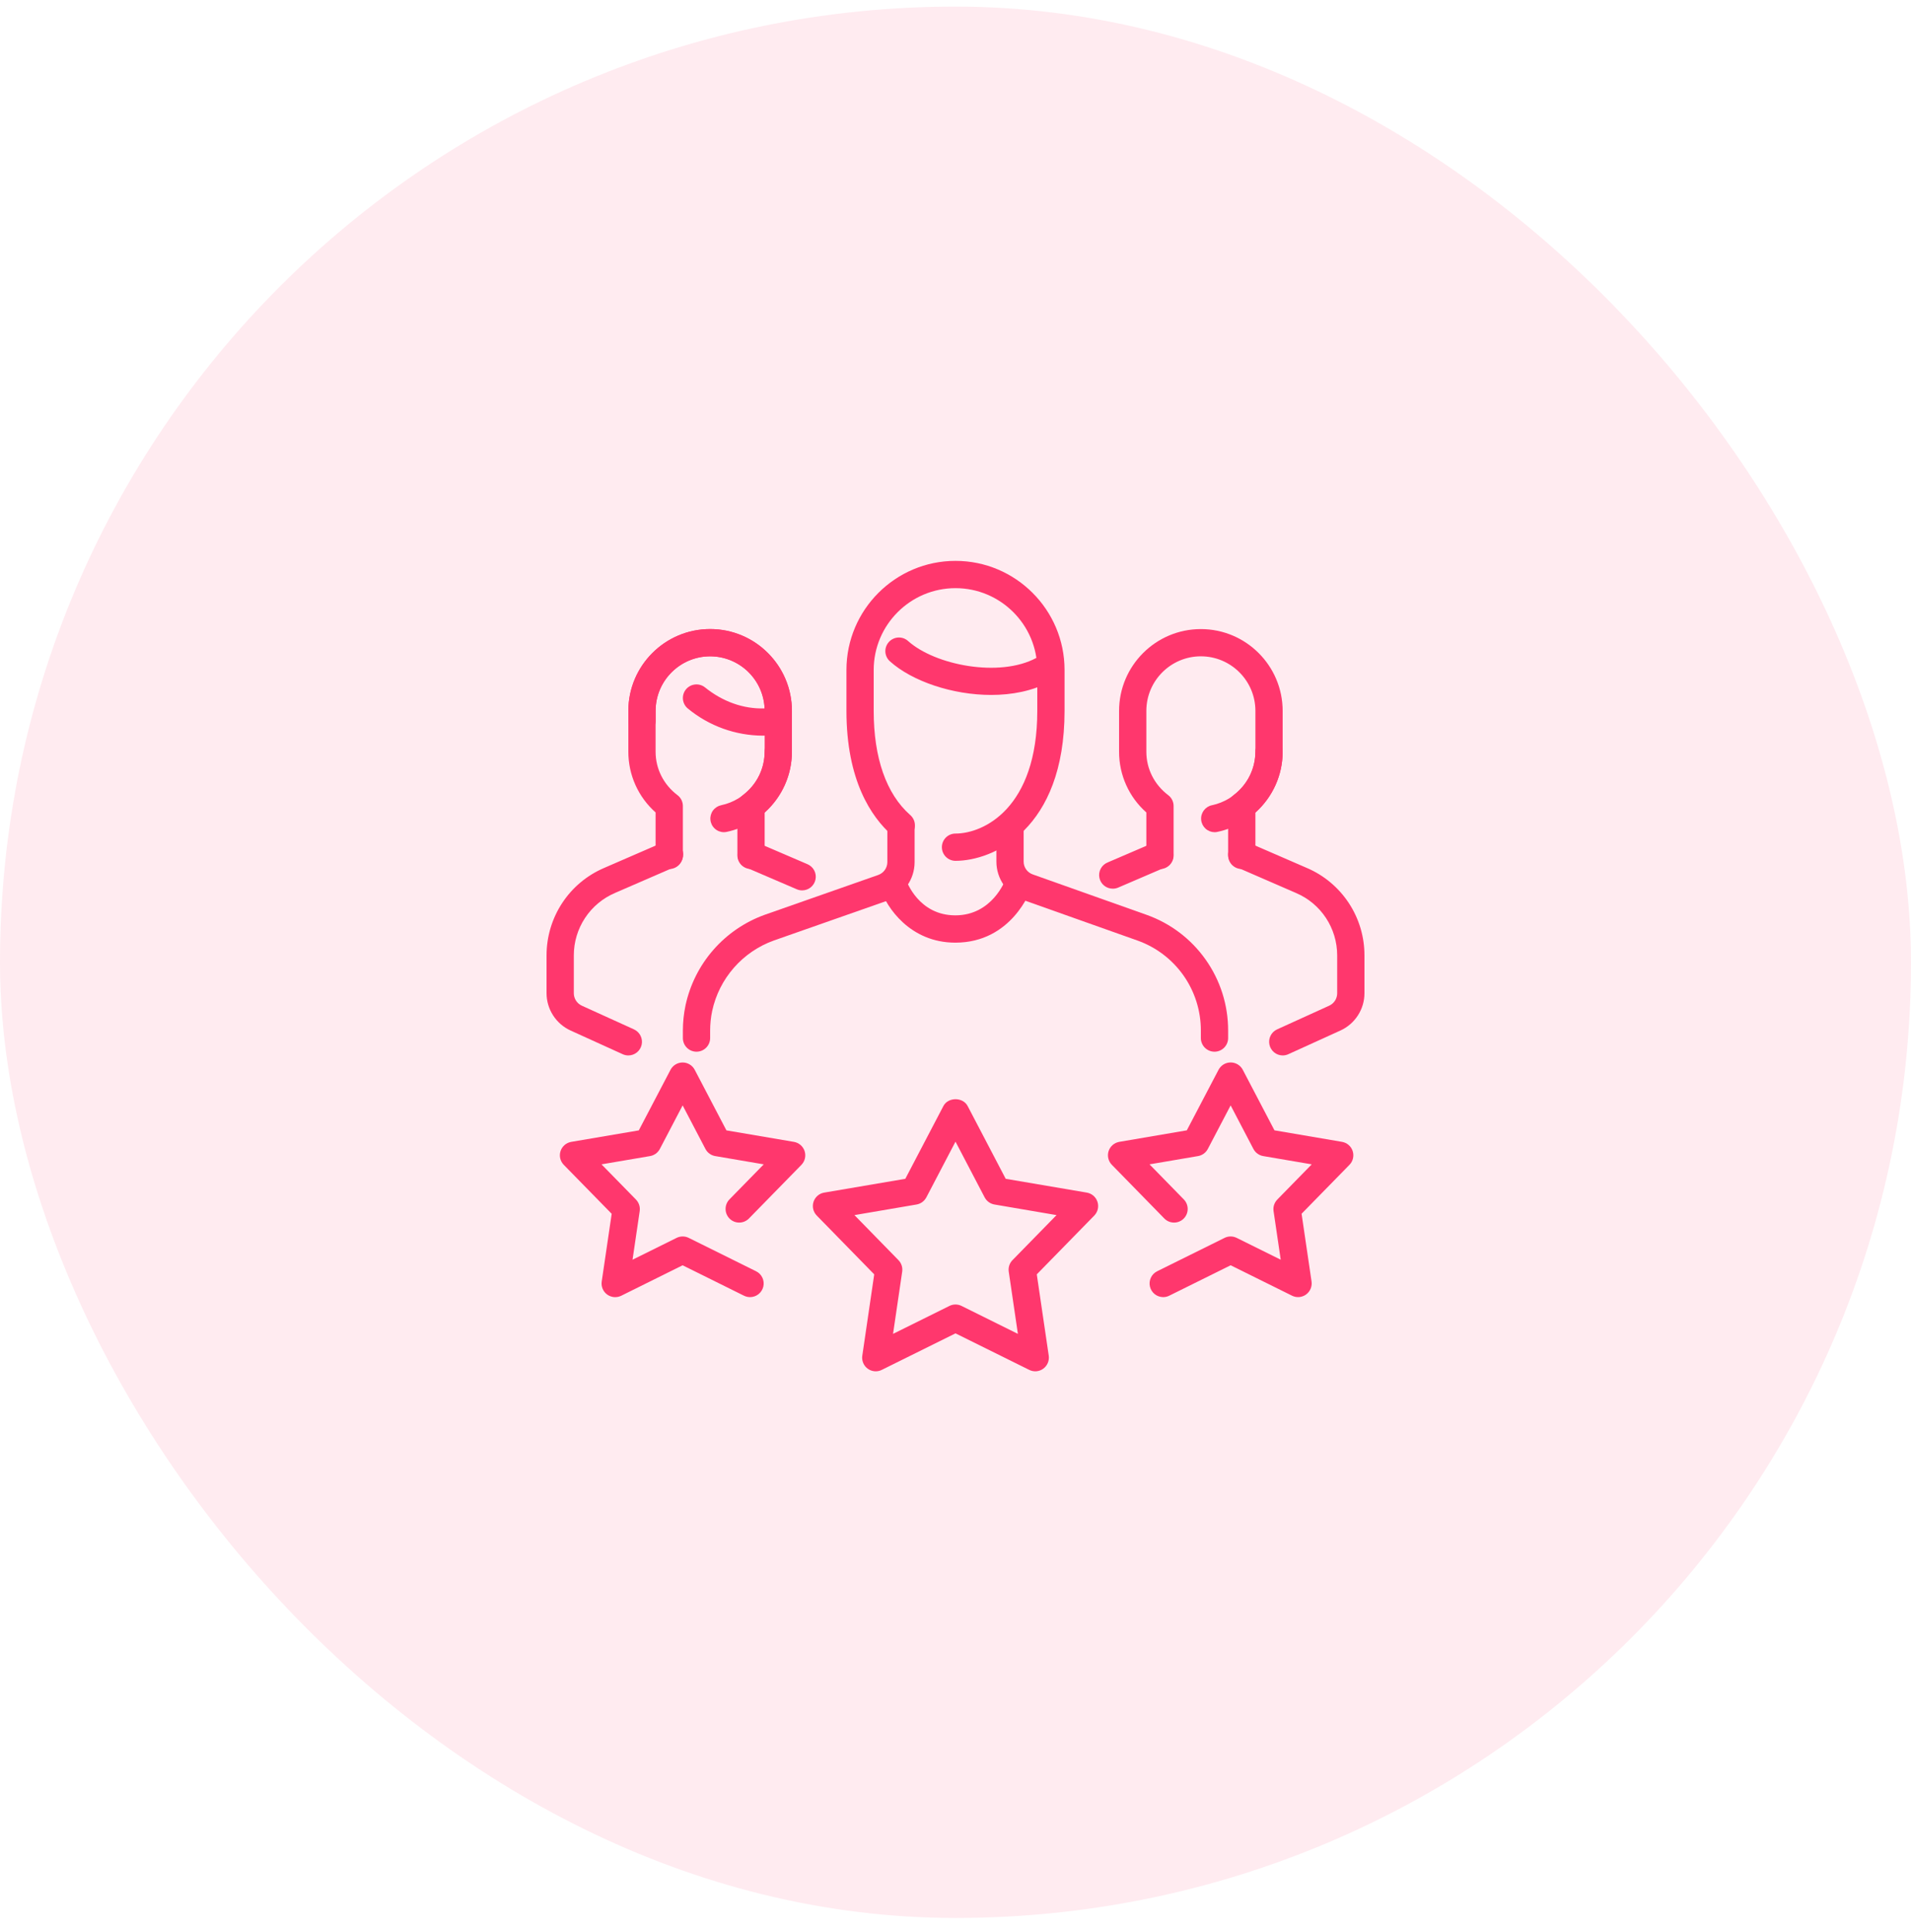 <svg width="92" height="93" viewBox="0 0 92 93" fill="none" xmlns="http://www.w3.org/2000/svg">
<g opacity="0.92">
<rect y="0.318" width="92" height="92" rx="46" fill="#FF2661" fill-opacity="0.1"/>
<path d="M36.156 41.828C35.982 41.828 35.815 41.759 35.692 41.636C35.569 41.513 35.5 41.346 35.5 41.172V38.795C35.5 38.589 35.596 38.396 35.76 38.273C36.429 37.766 36.812 37.005 36.812 36.185V34.216C36.812 32.768 35.635 31.591 34.188 31.591C32.74 31.591 31.562 32.768 31.562 34.216V36.185C31.562 37.005 31.946 37.766 32.615 38.273C32.696 38.334 32.762 38.413 32.807 38.504C32.852 38.595 32.875 38.695 32.875 38.796V41.173C32.875 41.26 32.858 41.345 32.825 41.425C32.792 41.504 32.743 41.576 32.682 41.637C32.621 41.698 32.549 41.746 32.469 41.779C32.39 41.812 32.304 41.829 32.218 41.829C32.132 41.829 32.047 41.812 31.967 41.779C31.887 41.746 31.815 41.697 31.754 41.636C31.693 41.575 31.645 41.503 31.612 41.423C31.579 41.344 31.562 41.258 31.562 41.172V39.105C31.149 38.739 30.818 38.289 30.592 37.786C30.366 37.282 30.249 36.737 30.25 36.185V34.216C30.25 32.045 32.017 30.278 34.188 30.278C36.358 30.278 38.125 32.045 38.125 34.216V36.185C38.125 37.308 37.651 38.354 36.812 39.105V41.172C36.812 41.346 36.743 41.513 36.62 41.636C36.497 41.759 36.33 41.828 36.156 41.828Z" fill="#FF2661"/>
<path d="M34.848 40.056C34.686 40.055 34.531 39.994 34.412 39.885C34.292 39.776 34.218 39.626 34.202 39.466C34.185 39.305 34.229 39.144 34.324 39.013C34.42 38.883 34.56 38.792 34.718 38.758C35.309 38.634 35.839 38.31 36.221 37.842C36.602 37.374 36.811 36.789 36.812 36.185C36.812 36.011 36.882 35.844 37.005 35.721C37.128 35.597 37.295 35.528 37.469 35.528C37.643 35.528 37.81 35.597 37.933 35.721C38.056 35.844 38.125 36.011 38.125 36.185C38.122 37.091 37.809 37.968 37.236 38.67C36.664 39.373 35.867 39.857 34.98 40.042C34.937 40.051 34.892 40.056 34.848 40.056ZM38.616 42.857C38.527 42.858 38.439 42.839 38.357 42.803L35.898 41.747C35.74 41.677 35.617 41.547 35.554 41.387C35.491 41.226 35.494 41.047 35.562 40.889C35.63 40.73 35.757 40.605 35.917 40.54C36.077 40.475 36.255 40.475 36.415 40.541L38.874 41.597C39.014 41.657 39.128 41.762 39.199 41.896C39.269 42.03 39.291 42.185 39.26 42.333C39.23 42.481 39.149 42.614 39.032 42.71C38.914 42.806 38.767 42.858 38.616 42.857ZM30.25 50.802C30.156 50.802 30.064 50.782 29.978 50.743L27.466 49.601C27.123 49.444 26.831 49.191 26.627 48.873C26.422 48.556 26.313 48.186 26.312 47.808V45.989C26.312 44.149 27.402 42.495 29.087 41.776L31.958 40.53C32.037 40.493 32.123 40.472 32.211 40.469C32.298 40.466 32.386 40.48 32.468 40.511C32.55 40.543 32.624 40.59 32.688 40.65C32.751 40.711 32.802 40.783 32.837 40.864C32.872 40.944 32.89 41.031 32.891 41.118C32.892 41.206 32.875 41.293 32.842 41.374C32.809 41.455 32.76 41.529 32.697 41.591C32.635 41.652 32.561 41.701 32.48 41.734L29.607 42.981C29.018 43.233 28.516 43.652 28.164 44.187C27.811 44.722 27.624 45.348 27.625 45.989V47.808C27.625 48.064 27.776 48.3 28.01 48.407L30.522 49.548C30.658 49.611 30.769 49.718 30.836 49.851C30.903 49.985 30.923 50.138 30.891 50.285C30.859 50.431 30.778 50.562 30.662 50.656C30.545 50.75 30.4 50.802 30.25 50.802ZM36.732 35.41C35.414 35.406 34.137 34.946 33.119 34.108C32.984 33.999 32.898 33.841 32.879 33.668C32.86 33.495 32.911 33.322 33.019 33.187C33.129 33.051 33.287 32.965 33.46 32.947C33.633 32.928 33.807 32.979 33.942 33.088C34.785 33.767 35.785 34.133 36.81 34.098C36.779 33.423 36.489 32.786 36 32.319C35.512 31.853 34.863 31.592 34.188 31.591C32.74 31.591 31.562 32.768 31.562 34.216V34.701C31.562 34.876 31.493 35.042 31.37 35.166C31.247 35.289 31.08 35.358 30.906 35.358C30.732 35.358 30.565 35.289 30.442 35.166C30.319 35.042 30.25 34.876 30.25 34.701V34.216C30.25 32.045 32.017 30.278 34.188 30.278C36.358 30.278 38.125 32.045 38.125 34.216V34.675C38.125 34.831 38.069 34.982 37.968 35.101C37.867 35.22 37.727 35.299 37.572 35.324C37.295 35.375 37.014 35.404 36.732 35.41ZM59.781 41.828C59.607 41.828 59.44 41.759 59.317 41.636C59.194 41.513 59.125 41.346 59.125 41.172V38.795C59.125 38.589 59.221 38.396 59.385 38.273C60.054 37.766 60.438 37.005 60.438 36.185V34.216C60.438 32.768 59.26 31.591 57.812 31.591C56.365 31.591 55.188 32.768 55.188 34.216V36.185C55.188 37.005 55.571 37.766 56.24 38.273C56.321 38.334 56.387 38.413 56.432 38.504C56.477 38.595 56.5 38.695 56.5 38.796V41.173C56.5 41.347 56.431 41.514 56.308 41.637C56.185 41.761 56.018 41.83 55.844 41.83C55.67 41.83 55.503 41.761 55.38 41.637C55.257 41.514 55.188 41.347 55.188 41.173V39.106C54.774 38.74 54.443 38.291 54.217 37.787C53.991 37.284 53.874 36.738 53.875 36.186V34.217C53.875 32.046 55.642 30.28 57.812 30.28C59.983 30.28 61.75 32.046 61.75 34.217V36.186C61.75 37.309 61.276 38.355 60.438 39.106V41.173C60.437 41.347 60.368 41.514 60.245 41.637C60.122 41.759 59.955 41.828 59.781 41.828Z" fill="#FF2661"/>
<path d="M58.473 40.057C58.311 40.055 58.156 39.994 58.037 39.885C57.918 39.776 57.843 39.627 57.827 39.466C57.811 39.305 57.855 39.144 57.95 39.014C58.045 38.883 58.185 38.792 58.343 38.759C58.934 38.634 59.465 38.311 59.846 37.843C60.227 37.374 60.436 36.789 60.438 36.185C60.438 36.011 60.507 35.844 60.63 35.721C60.753 35.598 60.92 35.529 61.094 35.529C61.268 35.529 61.435 35.598 61.558 35.721C61.681 35.844 61.75 36.011 61.75 36.185C61.748 37.091 61.434 37.969 60.861 38.671C60.289 39.373 59.492 39.857 58.605 40.042C58.562 40.052 58.517 40.057 58.473 40.057ZM53.577 42.775C53.425 42.777 53.277 42.726 53.158 42.63C53.04 42.535 52.958 42.401 52.928 42.252C52.897 42.103 52.919 41.948 52.991 41.813C53.062 41.679 53.178 41.573 53.319 41.515L55.586 40.541C55.745 40.475 55.924 40.475 56.083 40.54C56.243 40.605 56.371 40.731 56.439 40.889C56.507 41.048 56.509 41.227 56.447 41.387C56.384 41.548 56.26 41.677 56.103 41.747L53.836 42.721C53.754 42.757 53.666 42.775 53.577 42.775ZM61.75 50.802C61.601 50.801 61.457 50.749 61.341 50.655C61.226 50.56 61.145 50.43 61.114 50.284C61.082 50.138 61.101 49.986 61.167 49.853C61.234 49.719 61.343 49.612 61.479 49.549L63.991 48.407C64.105 48.355 64.203 48.27 64.271 48.164C64.339 48.058 64.375 47.935 64.375 47.809V45.989C64.375 44.677 63.598 43.497 62.397 42.984L59.52 41.734C59.361 41.665 59.235 41.535 59.171 41.373C59.107 41.211 59.11 41.03 59.179 40.871C59.324 40.537 59.704 40.385 60.043 40.531L62.916 41.778C63.74 42.13 64.442 42.718 64.935 43.467C65.428 44.215 65.69 45.093 65.688 45.989V47.809C65.688 48.578 65.235 49.281 64.534 49.601L62.022 50.743C61.937 50.782 61.844 50.802 61.75 50.802ZM47.72 33.45C45.853 33.45 43.911 32.792 42.84 31.829C42.776 31.771 42.724 31.702 42.687 31.624C42.649 31.546 42.628 31.462 42.623 31.376C42.619 31.29 42.631 31.204 42.66 31.123C42.689 31.042 42.733 30.967 42.791 30.903C42.848 30.839 42.918 30.787 42.995 30.75C43.073 30.712 43.157 30.691 43.243 30.686C43.329 30.682 43.415 30.694 43.497 30.723C43.578 30.752 43.653 30.796 43.717 30.854C45.011 32.017 48.111 32.624 49.887 31.671C49.962 31.631 50.046 31.605 50.132 31.596C50.217 31.588 50.304 31.596 50.386 31.621C50.469 31.646 50.546 31.687 50.612 31.741C50.679 31.796 50.734 31.863 50.775 31.939C50.816 32.015 50.841 32.098 50.85 32.184C50.858 32.27 50.85 32.356 50.825 32.439C50.8 32.521 50.76 32.598 50.705 32.665C50.651 32.732 50.583 32.787 50.507 32.828C49.698 33.259 48.72 33.45 47.72 33.45ZM45.991 45.373C43.814 45.373 42.678 43.674 42.382 42.775C42.334 42.612 42.352 42.437 42.43 42.287C42.509 42.136 42.643 42.022 42.804 41.969C42.965 41.915 43.141 41.926 43.294 41.999C43.447 42.072 43.566 42.202 43.626 42.36C43.654 42.439 44.235 44.059 45.991 44.059C47.762 44.059 48.385 42.389 48.413 42.318C48.471 42.154 48.591 42.02 48.748 41.945C48.826 41.908 48.91 41.886 48.997 41.882C49.083 41.877 49.169 41.889 49.25 41.918C49.331 41.947 49.406 41.991 49.47 42.049C49.534 42.106 49.586 42.176 49.624 42.254C49.661 42.331 49.682 42.416 49.687 42.502C49.691 42.588 49.679 42.674 49.65 42.755C49.612 42.863 48.705 45.373 45.991 45.373Z" fill="#FF2661"/>
<path d="M58.469 50.622C58.295 50.622 58.128 50.553 58.005 50.43C57.882 50.307 57.812 50.14 57.812 49.966V49.599C57.813 48.651 57.52 47.725 56.974 46.95C56.427 46.175 55.654 45.588 54.76 45.271L49.285 43.328C48.901 43.194 48.568 42.943 48.332 42.611C48.096 42.279 47.969 41.882 47.969 41.475V39.861C47.969 39.687 48.038 39.52 48.161 39.397C48.284 39.274 48.451 39.204 48.625 39.204C48.799 39.204 48.966 39.274 49.089 39.397C49.212 39.52 49.281 39.687 49.281 39.861V41.475C49.281 41.751 49.458 41.997 49.721 42.089L55.197 44.033C56.347 44.441 57.342 45.195 58.045 46.192C58.749 47.189 59.126 48.379 59.125 49.599V49.967C59.125 50.141 59.055 50.307 58.932 50.43C58.809 50.553 58.643 50.622 58.469 50.622ZM33.531 50.622C33.357 50.622 33.19 50.553 33.067 50.43C32.944 50.307 32.875 50.14 32.875 49.966V49.611C32.875 49.202 32.918 48.791 33.004 48.385C33.218 47.396 33.679 46.477 34.346 45.716C35.013 44.954 35.863 44.375 36.815 44.032L42.278 42.116C42.406 42.071 42.517 41.988 42.596 41.878C42.675 41.768 42.718 41.636 42.719 41.5V39.859C42.719 39.685 42.788 39.518 42.911 39.395C43.034 39.272 43.201 39.203 43.375 39.203C43.549 39.203 43.716 39.272 43.839 39.395C43.962 39.518 44.031 39.685 44.031 39.859V41.5C44.03 41.908 43.903 42.305 43.667 42.637C43.431 42.969 43.097 43.22 42.712 43.355L37.254 45.27C36.512 45.536 35.851 45.987 35.332 46.58C34.813 47.172 34.453 47.887 34.287 48.657C34.22 48.972 34.188 49.294 34.188 49.611V49.966C34.188 50.14 34.118 50.307 33.995 50.43C33.872 50.553 33.705 50.622 33.531 50.622Z" fill="#FF2661"/>
<path d="M46 41.435C45.826 41.435 45.659 41.365 45.536 41.242C45.413 41.119 45.344 40.952 45.344 40.778C45.344 40.604 45.413 40.437 45.536 40.314C45.659 40.191 45.826 40.122 46 40.122C47.362 40.122 49.937 38.888 49.937 34.216V32.247C49.937 30.076 48.171 28.31 46 28.31C43.829 28.31 42.062 30.076 42.062 32.247V34.216C42.062 36.479 42.667 38.21 43.811 39.222C43.878 39.278 43.933 39.347 43.973 39.425C44.014 39.503 44.038 39.588 44.044 39.676C44.051 39.763 44.04 39.851 44.012 39.934C43.984 40.017 43.94 40.094 43.882 40.16C43.823 40.225 43.753 40.279 43.674 40.317C43.595 40.355 43.509 40.377 43.421 40.381C43.334 40.385 43.246 40.371 43.164 40.341C43.081 40.311 43.006 40.265 42.942 40.205C41.942 39.32 40.75 37.564 40.75 34.216V32.247C40.75 29.352 43.105 26.997 46 26.997C48.895 26.997 51.25 29.352 51.25 32.247V34.216C51.25 39.926 47.816 41.435 46 41.435ZM55.998 62.435C55.851 62.434 55.707 62.384 55.591 62.292C55.476 62.2 55.394 62.071 55.361 61.927C55.327 61.783 55.343 61.632 55.406 61.498C55.469 61.364 55.576 61.256 55.709 61.19L58.954 59.583C59.045 59.538 59.144 59.515 59.245 59.515C59.346 59.515 59.445 59.538 59.536 59.583L61.657 60.634L61.312 58.292C61.297 58.192 61.306 58.09 61.337 57.994C61.369 57.898 61.422 57.811 61.493 57.738L63.15 56.044L60.814 55.646C60.715 55.629 60.62 55.589 60.539 55.53C60.457 55.47 60.39 55.393 60.343 55.304L59.246 53.206L58.147 55.304C58.1 55.393 58.033 55.47 57.951 55.53C57.87 55.589 57.775 55.629 57.676 55.646L55.341 56.044L56.997 57.738C57.116 57.863 57.181 58.03 57.178 58.203C57.175 58.375 57.104 58.54 56.981 58.66C56.858 58.781 56.691 58.848 56.519 58.847C56.346 58.846 56.181 58.778 56.059 58.656L53.527 56.066C53.443 55.981 53.384 55.874 53.357 55.757C53.329 55.641 53.334 55.519 53.371 55.405C53.408 55.291 53.476 55.189 53.567 55.111C53.658 55.033 53.769 54.981 53.887 54.961L57.136 54.407L58.666 51.488C58.722 51.383 58.806 51.295 58.908 51.233C59.01 51.172 59.127 51.139 59.247 51.139C59.366 51.139 59.484 51.172 59.586 51.233C59.688 51.295 59.772 51.383 59.828 51.488L61.356 54.407L64.607 54.961C64.725 54.981 64.835 55.033 64.926 55.111C65.017 55.19 65.084 55.291 65.121 55.405C65.158 55.519 65.163 55.641 65.136 55.757C65.109 55.874 65.05 55.981 64.967 56.066L62.661 58.422L63.141 61.682C63.158 61.801 63.142 61.922 63.096 62.032C63.05 62.142 62.974 62.238 62.877 62.309C62.781 62.379 62.666 62.422 62.547 62.432C62.427 62.442 62.307 62.419 62.2 62.365L59.247 60.902L56.292 62.365C56.202 62.411 56.101 62.435 55.998 62.435ZM42.162 66.006C42.068 66.006 41.975 65.986 41.889 65.947C41.803 65.907 41.727 65.85 41.665 65.779C41.603 65.707 41.558 65.623 41.532 65.533C41.505 65.442 41.499 65.347 41.513 65.254L42.087 61.339L39.321 58.509C39.237 58.423 39.178 58.316 39.15 58.2C39.123 58.083 39.128 57.961 39.165 57.847C39.202 57.733 39.27 57.632 39.361 57.553C39.451 57.475 39.562 57.423 39.68 57.404L43.584 56.74L45.419 53.234C45.647 52.801 46.354 52.801 46.583 53.234L48.417 56.74L52.321 57.404C52.439 57.424 52.549 57.476 52.64 57.554C52.73 57.632 52.798 57.734 52.835 57.848C52.872 57.961 52.877 58.083 52.85 58.2C52.823 58.316 52.764 58.423 52.681 58.509L49.913 61.339L50.489 65.254C50.506 65.372 50.49 65.493 50.444 65.603C50.397 65.714 50.321 65.809 50.225 65.88C50.128 65.951 50.014 65.993 49.894 66.004C49.775 66.013 49.655 65.99 49.548 65.936L46 64.179L42.453 65.936C42.363 65.982 42.263 66.006 42.162 66.006ZM41.135 58.487L43.253 60.654C43.396 60.8 43.463 61.005 43.434 61.207L42.993 64.204L45.709 62.858C45.799 62.813 45.898 62.79 45.999 62.79C46.1 62.79 46.2 62.813 46.29 62.858L49.004 64.204L48.563 61.207C48.549 61.107 48.557 61.005 48.589 60.909C48.62 60.813 48.673 60.726 48.744 60.654L50.864 58.487L47.876 57.977C47.776 57.96 47.682 57.92 47.6 57.861C47.518 57.801 47.451 57.724 47.404 57.635L46 54.951L44.596 57.635C44.548 57.724 44.481 57.801 44.4 57.861C44.318 57.92 44.224 57.96 44.124 57.977L41.135 58.487ZM36.108 62.435C36.007 62.434 35.907 62.411 35.816 62.366L32.863 60.903L29.909 62.368C29.801 62.421 29.681 62.444 29.562 62.434C29.442 62.424 29.328 62.381 29.231 62.311C29.134 62.24 29.058 62.145 29.012 62.034C28.965 61.923 28.95 61.802 28.968 61.684L29.448 58.424L27.142 56.068C27.058 55.982 26.999 55.875 26.971 55.758C26.944 55.642 26.949 55.52 26.986 55.406C27.023 55.292 27.091 55.19 27.182 55.112C27.273 55.034 27.383 54.982 27.502 54.962L30.753 54.409L32.282 51.49C32.338 51.384 32.422 51.296 32.524 51.235C32.627 51.173 32.744 51.141 32.863 51.141C32.983 51.141 33.1 51.173 33.202 51.235C33.305 51.296 33.388 51.384 33.444 51.49L34.972 54.409L38.222 54.962C38.34 54.983 38.45 55.035 38.541 55.113C38.631 55.191 38.699 55.293 38.736 55.406C38.773 55.52 38.778 55.642 38.751 55.758C38.724 55.875 38.665 55.982 38.582 56.068L36.05 58.656C35.928 58.778 35.762 58.846 35.59 58.847C35.417 58.848 35.251 58.781 35.128 58.66C35.005 58.54 34.934 58.375 34.931 58.203C34.928 58.03 34.992 57.863 35.111 57.738L36.768 56.044L34.433 55.646C34.333 55.629 34.239 55.59 34.157 55.53C34.075 55.471 34.009 55.393 33.962 55.304L32.864 53.206L31.766 55.304C31.719 55.393 31.652 55.47 31.57 55.53C31.488 55.589 31.394 55.629 31.295 55.646L28.958 56.044L30.616 57.738C30.759 57.885 30.826 58.09 30.797 58.292L30.452 60.634L32.574 59.583C32.665 59.538 32.764 59.515 32.865 59.515C32.966 59.515 33.065 59.538 33.156 59.583L36.4 61.19C36.533 61.256 36.64 61.365 36.703 61.499C36.766 61.633 36.782 61.784 36.748 61.929C36.714 62.073 36.632 62.201 36.516 62.293C36.4 62.385 36.256 62.435 36.108 62.435Z" fill="#FF2661"/>
</g>
</svg>
